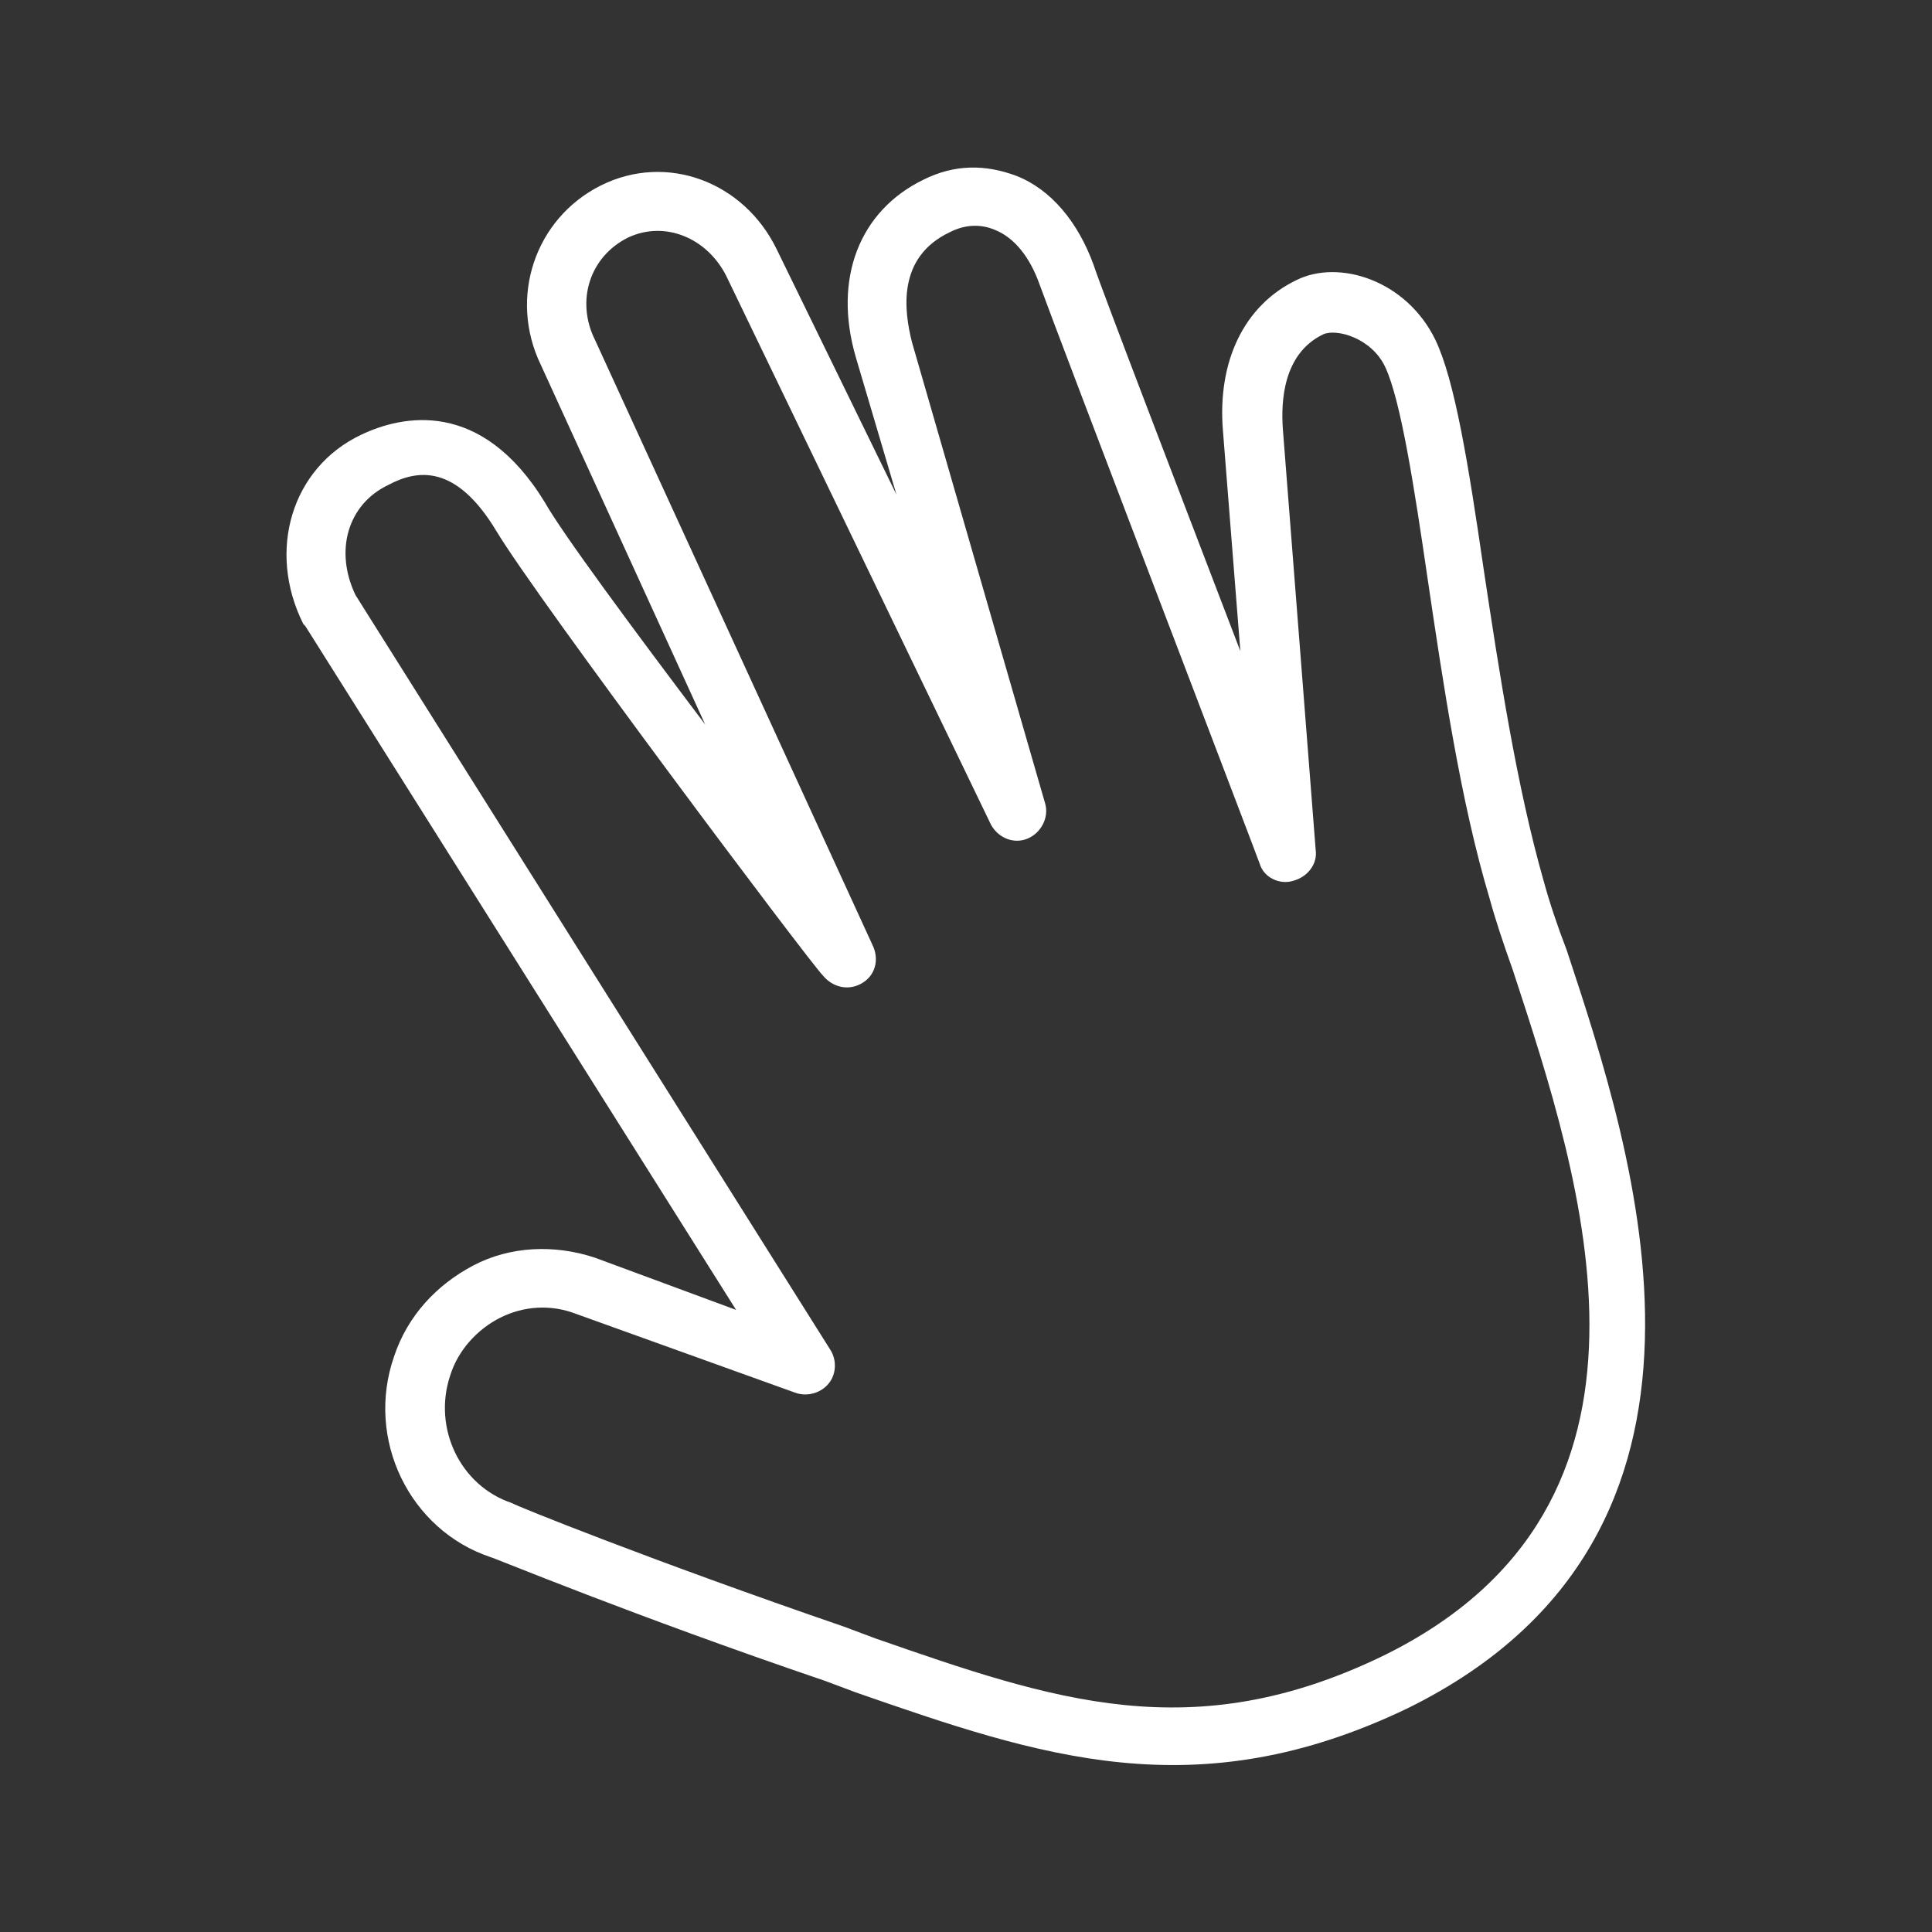 <?xml version="1.0" encoding="utf-8"?>
<!-- Generator: Adobe Illustrator 21.0.0, SVG Export Plug-In . SVG Version: 6.00 Build 0)  -->
<svg version="1.1" id="Layer_1" xmlns="http://www.w3.org/2000/svg" xmlns:xlink="http://www.w3.org/1999/xlink" x="0px" y="0px"
	 viewBox="0 0 100 100" style="enable-background:new 0 0 100 100;" xml:space="preserve">
<rect x="0" y="0" width="100" height="100" fill="#333333" stroke="none"/>
<style type="text/css">
	.st0{fill:#FFFFFF;}
</style>
<g>
	<path class="st0" d="M72.9,88.4c-11,5.3-19.1,2.5-28.6-0.8L42.7,87c-10-3.4-17.2-6.4-17.3-6.4c-4.2-1.4-6.5-6.1-5-10.4
		c0.7-2.1,2.2-3.7,4.1-4.7s4.2-1.1,6.3-0.4l7.3,2.7L15.8,32.4c0,0-0.1-0.1-0.1-0.1c-1.9-3.8-0.6-8.1,3-9.8c2.1-1,6.2-1.9,9.5,3.5
		c0.9,1.6,4.6,6.6,8.3,11.5L28,18.9c-1.7-3.5-0.3-7.6,3.1-9.3c3.4-1.7,7.4-0.2,9.1,3.3l6.2,12.7l-2.1-7.1c-1.2-4.1,0.2-7.6,3.5-9.2
		c1.6-0.8,3.2-0.8,4.8-0.2c1.8,0.7,3.2,2.4,4,4.6c0.5,1.5,4.5,11.9,7.6,20l-0.9-11.4c-0.3-3.6,1.1-6.5,3.8-7.8
		c2.2-1.1,5.7,0,7.2,3.1c1,2.1,1.7,6.4,2.5,11.9c0.8,5.3,1.7,11.2,3.1,16.1c0.3,1.1,0.7,2.3,1.2,3.6C84.6,59.8,91.1,79.4,72.9,88.4z
		 M25.9,68.2c-1.2,0.6-2.2,1.7-2.6,3c-0.9,2.7,0.5,5.7,3.2,6.6c0.1,0.1,7.3,3,17.2,6.4l1.6,0.6c9.2,3.2,16.4,5.7,26.3,0.9
		c15.9-7.8,10.3-24.5,6.7-35.5c-0.5-1.4-0.9-2.6-1.2-3.7c-1.5-5-2.4-11.1-3.2-16.5c-0.7-4.8-1.4-9.3-2.2-11c-0.7-1.5-2.5-2-3.2-1.7
		c-2.1,1-2.2,3.5-2.1,4.9L68.1,44c0.1,0.7-0.4,1.4-1.2,1.6c-0.7,0.2-1.5-0.2-1.7-0.9c-0.4-1.1-10.5-27.5-11.4-30
		c-0.5-1.4-1.3-2.4-2.3-2.8c-0.7-0.3-1.5-0.3-2.3,0.1c-2.8,1.3-2.4,4.1-2,5.7l6.9,23.9c0.2,0.7-0.2,1.5-0.9,1.8
		c-0.7,0.3-1.5,0-1.9-0.7L37.6,14.3c-1-2-3.2-2.9-5.1-2c-2,1-2.7,3.3-1.7,5.3l14.4,31.4c0.3,0.7,0.1,1.5-0.6,1.9
		c-0.7,0.4-1.5,0.2-2-0.4C41.9,49.8,27.8,31,25.7,27.5c-2.1-3.5-4.1-3.2-5.6-2.4c-2.1,1-2.8,3.4-1.7,5.7L43,69.9
		c0.3,0.5,0.3,1.2-0.1,1.7c-0.4,0.5-1.1,0.7-1.7,0.5L29.8,68C28.5,67.5,27.1,67.6,25.9,68.2z"/>
</g>
</svg>
